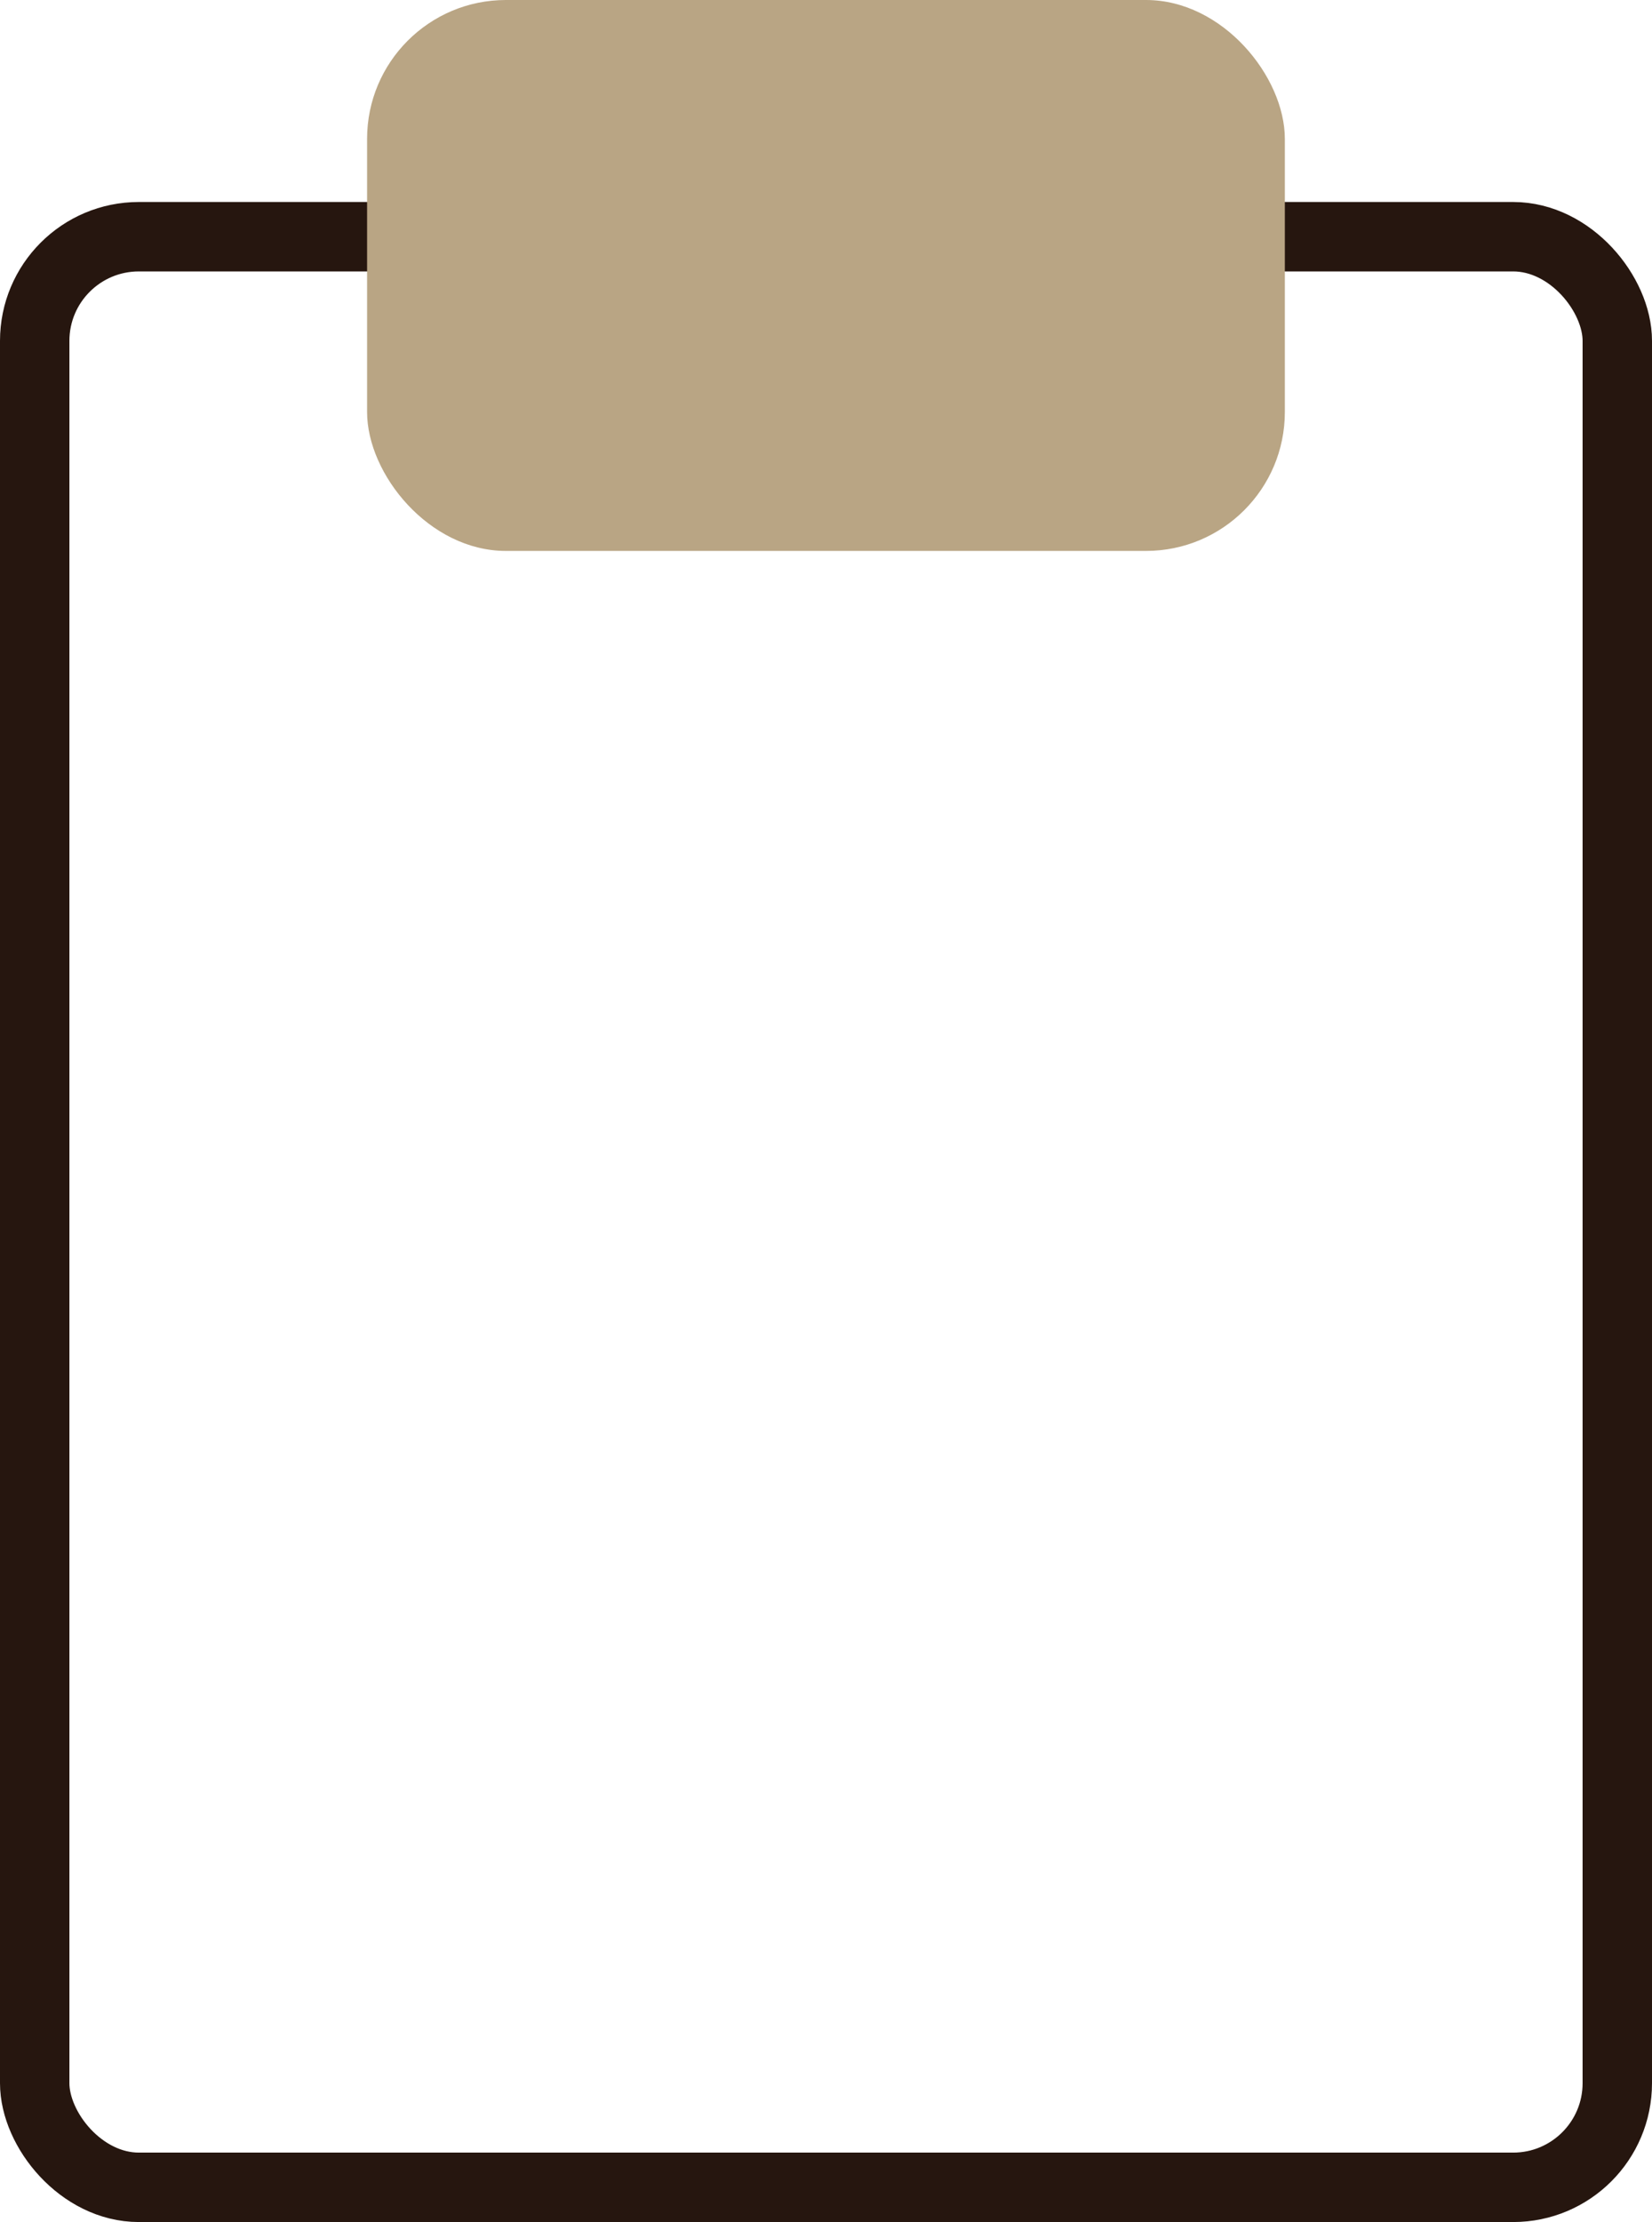 <svg id="Grupo_23" data-name="Grupo 23" xmlns="http://www.w3.org/2000/svg" width="23.802" height="32" viewBox="0 0 23.802 32">
  <rect id="Retângulo_49" data-name="Retângulo 49" width="22.802" height="28.091" rx="1.5" transform="translate(0.5 3.409)" fill="none" stroke="#26160f" stroke-width="1"/>
  <rect id="Retângulo_50" data-name="Retângulo 50" width="13.223" height="7.934" rx="2" transform="translate(5.289)" fill="#b9a584"/>
</svg>

